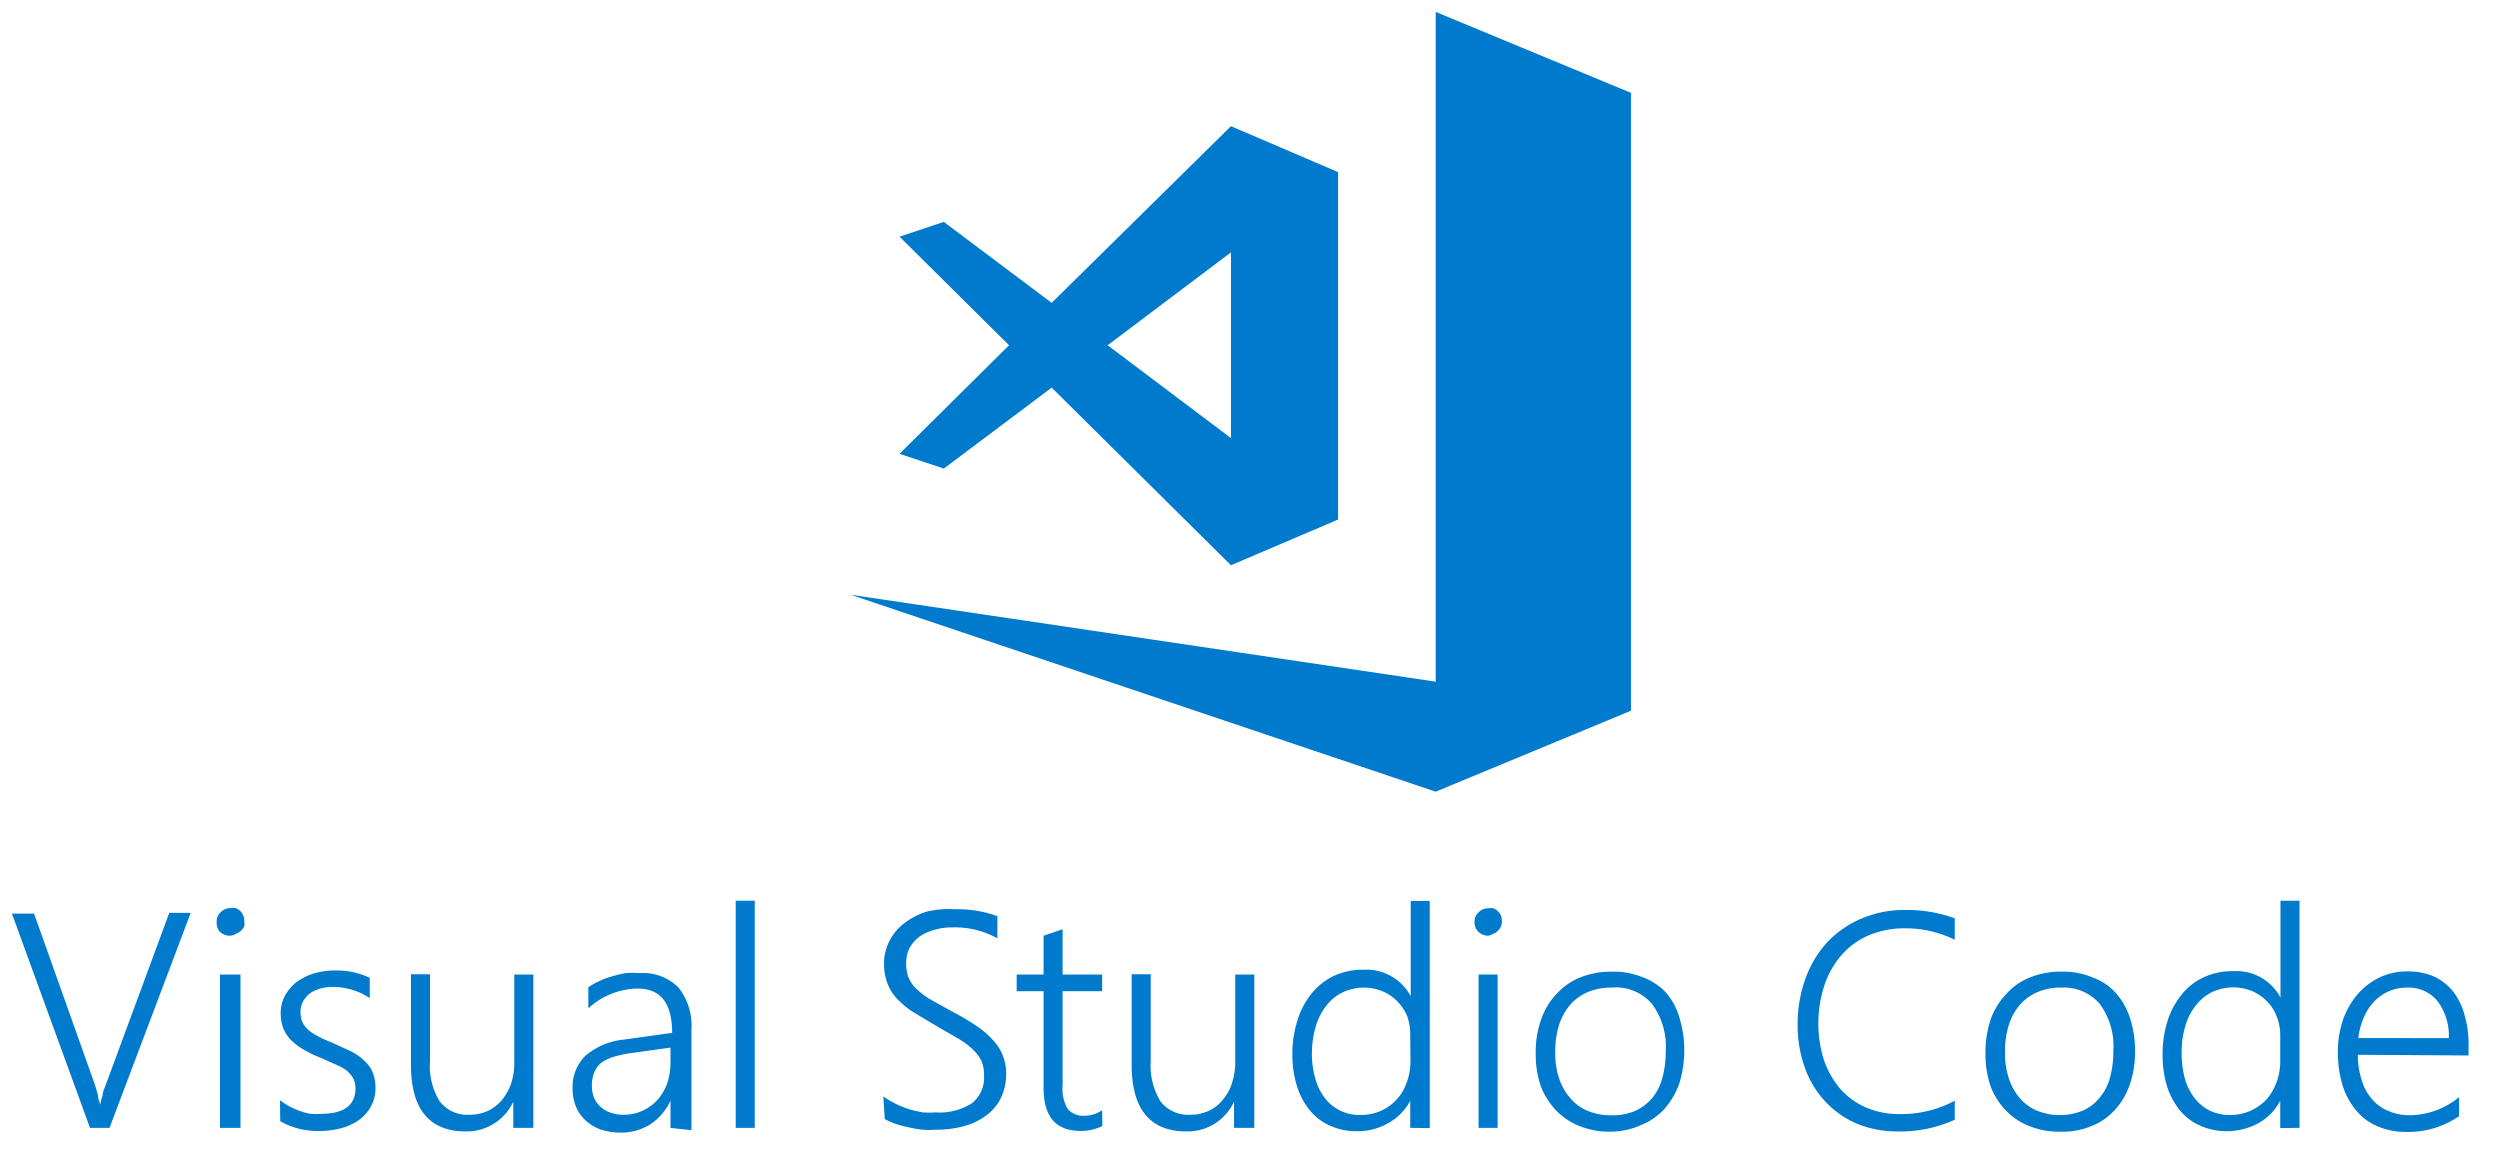 <svg xmlns="http://www.w3.org/2000/svg" xmlns:xlink="http://www.w3.org/1999/xlink" viewBox="0 0 105 49" fill="#fff" fill-rule="evenodd" stroke="#000" stroke-linecap="round" stroke-linejoin="round"><use xlink:href="#A" x=".5" y=".5"/><symbol id="A" overflow="visible"><path d="M4.1 46.87h-.82l-3.28-9h.93l2.56 7.2.12.4c0 .14.06.28.1.43.023-.132.053-.262.1-.4 0-.14.08-.3.14-.46l2.66-7.2h.9zm5.04-8.07a.61.61 0 0 1-.4-.16.57.57 0 0 1-.14-.43.53.53 0 0 1 .17-.4.58.58 0 0 1 .4-.17.85.85 0 0 1 .23 0 .76.76 0 0 1 .19.12.57.57 0 0 1 .12.18.59.59 0 0 1 .05.23.85.85 0 0 1 0 .23.59.59 0 0 1-.13.18.39.39 0 0 1-.19.12.52.52 0 0 1-.3.1zm-.4 8.07v-6.44h.86v6.44zm2.52-1.16a2.84 2.84 0 0 0 .84.45 1.83 1.83 0 0 0 .46.12c.143.014.287.014.43 0q1.44 0 1.44-1.08a.93.93 0 0 0-.1-.42 1.28 1.28 0 0 0-.29-.33 2.23 2.23 0 0 0-.44-.24l-.6-.27a5.05 5.05 0 0 1-.77-.37 2.56 2.56 0 0 1-.53-.41 1.5 1.5 0 0 1-.31-.49 1.9 1.9 0 0 1-.1-.61 1.48 1.48 0 0 1 .19-.76 1.81 1.81 0 0 1 .5-.57 2.41 2.41 0 0 1 .72-.35 3.15 3.15 0 0 1 .87-.12 3.2 3.2 0 0 1 1.46.31v.85a2.83 2.83 0 0 0-1.56-.47 1.87 1.87 0 0 0-.55.08 1.33 1.33 0 0 0-.43.21 1.4 1.4 0 0 0-.27.33 1 1 0 0 0-.1.43 1.08 1.08 0 0 0 .08.42 1 1 0 0 0 .23.32 2 2 0 0 0 .42.28c.17.1.38.18.62.28l.8.37a2.32 2.32 0 0 1 .56.41 1.29 1.29 0 0 1 .33.48 1.71 1.71 0 0 1 .11.62 1.59 1.59 0 0 1-.18.77 1.74 1.74 0 0 1-.5.58 2.41 2.41 0 0 1-.74.35 3.51 3.51 0 0 1-.94.12 3.14 3.14 0 0 1-1.64-.41zm9.8 1.16v-1.1a2.16 2.16 0 0 1-2 1.25c-1.53 0-2.3-.94-2.3-2.8v-3.8h.8v3.63a2.84 2.84 0 0 0 .41 1.71 1.46 1.46 0 0 0 1.26.56 1.88 1.88 0 0 0 .76-.16 1.75 1.75 0 0 0 .59-.46 2.36 2.36 0 0 0 .39-.7 2.84 2.84 0 0 0 .13-.9v-3.67h.8v6.44zm6.6 0v-1.14a2.43 2.43 0 0 1-.86 1 2.32 2.32 0 0 1-1.23.34 2.74 2.74 0 0 1-.84-.13 1.8 1.8 0 0 1-.63-.38 1.61 1.61 0 0 1-.41-.58 2 2 0 0 1-.14-.75 1.83 1.83 0 0 1 .54-1.39 2.93 2.93 0 0 1 1.64-.68l2-.28q0-1.86-1.44-1.86a3.13 3.13 0 0 0-2.08.83v-.88a2.42 2.42 0 0 1 .45-.26c.174-.083.354-.15.54-.2.19-.057.384-.104.58-.14a3.87 3.87 0 0 1 .58 0 2.11 2.11 0 0 1 1.63.6 2.57 2.57 0 0 1 .55 1.8v4.2zM26 43.73a5.21 5.21 0 0 0-.74.16 1.73 1.73 0 0 0-.51.25 1 1 0 0 0-.29.4 1.44 1.44 0 0 0-.1.58 1.28 1.28 0 0 0 .09.48 1 1 0 0 0 .27.38 1.09 1.09 0 0 0 .42.25 1.6 1.6 0 0 0 .56.09 1.86 1.86 0 0 0 .79-.17 2 2 0 0 0 .62-.45 2.14 2.14 0 0 0 .41-.69 2.75 2.75 0 0 0 .14-.88v-.63zm4.4 3.14v-9.54h.8v9.54zm6.2-1.32c.158.114.325.214.5.3a4.42 4.42 0 0 0 .56.23c.2.06.4.1.58.14.183.014.367.014.55 0a2.53 2.53 0 0 0 1.54-.39 1.37 1.37 0 0 0 .5-1.14 1.54 1.54 0 0 0-.11-.63 1.7 1.7 0 0 0-.38-.5 3.43 3.43 0 0 0-.63-.46l-.9-.52-1-.6a4 4 0 0 1-.67-.57 2 2 0 0 1-.38-.64 2.26 2.26 0 0 1-.13-.77 2 2 0 0 1 .24-1 2.13 2.13 0 0 1 .63-.74 3 3 0 0 1 .92-.47 3.88 3.88 0 0 1 1.19-.1 4.84 4.84 0 0 1 1.78.29v.93a3.66 3.66 0 0 0-1.88-.46 2.61 2.61 0 0 0-.75.1 2 2 0 0 0-.63.28 1.58 1.58 0 0 0-.42.47 1.36 1.36 0 0 0-.15.65 1.59 1.59 0 0 0 .1.61 1.37 1.37 0 0 0 .34.48 3.12 3.12 0 0 0 .6.45l.9.5a10.35 10.35 0 0 1 1 .59 3.54 3.54 0 0 1 .7.6 2 2 0 0 1 .42.66 2.11 2.11 0 0 1 .14.77 2.32 2.32 0 0 1-.22 1 2 2 0 0 1-.62.74 2.74 2.74 0 0 1-.94.45 4.59 4.59 0 0 1-1.2.15c-.17.013-.34.013-.5 0a4.17 4.17 0 0 1-.6-.1 4.73 4.73 0 0 1-.57-.15 2.82 2.82 0 0 1-.45-.2zm9.2 1.24a2 2 0 0 1-.91.21q-1.56 0-1.56-1.8v-4.07H42.2v-.7h1.13V38.8l.8-.27v1.9h1.66v.7h-1.66v3.94a1.67 1.67 0 0 0 .21 1 .84.84 0 0 0 .72.29 1.31 1.31 0 0 0 .73-.23zm5.53.08v-1.1a2.15 2.15 0 0 1-2 1.25c-1.53 0-2.3-.94-2.3-2.8v-3.8h.8v3.63a2.91 2.91 0 0 0 .41 1.71 1.48 1.48 0 0 0 1.26.56 1.88 1.88 0 0 0 .76-.16 1.66 1.66 0 0 0 .59-.46 2 2 0 0 0 .39-.7 2.83 2.83 0 0 0 .14-.9v-3.67h.8v6.44zm7.4 0v-1.14a2.31 2.31 0 0 1-.92.94 2.6 2.6 0 0 1-1.35.34 2.56 2.56 0 0 1-1.09-.23 2.23 2.23 0 0 1-.85-.64 2.92 2.92 0 0 1-.54-1 4.35 4.35 0 0 1-.2-1.35 4.51 4.51 0 0 1 .21-1.42 3.29 3.29 0 0 1 .62-1.17 2.71 2.71 0 0 1 .93-.72 2.85 2.85 0 0 1 1.21-.25 2.11 2.11 0 0 1 2 1.11v-4h.8v9.54zm0-3.9a2.3 2.3 0 0 0-.12-.77 1.91 1.91 0 0 0-.41-.63 1.86 1.86 0 0 0-.62-.43 2 2 0 0 0-.79-.16 2.14 2.14 0 0 0-.88.19 1.94 1.94 0 0 0-.69.55 2.59 2.59 0 0 0-.45.86 4.12 4.12 0 0 0-.17 1.15 3.64 3.64 0 0 0 .15 1.09 2.34 2.34 0 0 0 .41.82 1.83 1.83 0 0 0 1.46.69 2.14 2.14 0 0 0 .89-.18 2 2 0 0 0 1.08-1.21 2.54 2.54 0 0 0 .15-.88zM62 38.8a.58.58 0 0 1-.4-.16.54.54 0 0 1-.17-.42.5.5 0 0 1 .17-.4.54.54 0 0 1 .4-.17.78.78 0 0 1 .22 0 .52.52 0 0 1 .19.12.59.59 0 0 1 .13.18.68.68 0 0 1 0 .46.46.46 0 0 1-.13.18.36.36 0 0 1-.18.12.59.59 0 0 1-.23.09zm-.4 8.07v-6.44h.8v6.44zm5.52.16a3.3 3.3 0 0 1-1.29-.24 2.79 2.79 0 0 1-1-.68 3.09 3.09 0 0 1-.62-1 4.17 4.17 0 0 1-.21-1.36 4.11 4.11 0 0 1 .23-1.44 2.94 2.94 0 0 1 .67-1.09 2.69 2.69 0 0 1 1-.68 3.45 3.45 0 0 1 1.32-.23 3.18 3.18 0 0 1 1.26.23 2.54 2.54 0 0 1 1 .66 2.8 2.8 0 0 1 .55 1.02 4.74 4.74 0 0 1 0 2.79 3.37 3.37 0 0 1-.62 1.06 2.68 2.68 0 0 1-1 .69 3.17 3.17 0 0 1-1.29.27zm.06-6.05a2.49 2.49 0 0 0-1 .19 2 2 0 0 0-.73.53 2.49 2.49 0 0 0-.47.85 3.72 3.72 0 0 0-.16 1.15 3.38 3.38 0 0 0 .16 1.09 2.49 2.49 0 0 0 .47.83 1.9 1.9 0 0 0 .72.53 2.45 2.45 0 0 0 1 .19 2.33 2.33 0 0 0 1-.18 2 2 0 0 0 .71-.53 2.11 2.11 0 0 0 .43-.83 4 4 0 0 0 .15-1.14 3 3 0 0 0-.58-2 2 2 0 0 0-1.7-.68zm14.42 5.55a5.52 5.52 0 0 1-2.39.49 4.41 4.41 0 0 1-1.73-.33 3.87 3.87 0 0 1-1.33-.94 4 4 0 0 1-.85-1.42 5.23 5.23 0 0 1-.3-1.8 5.57 5.57 0 0 1 .32-1.9 4.49 4.49 0 0 1 .91-1.54 4.24 4.24 0 0 1 1.43-1 4.54 4.54 0 0 1 1.88-.37 5.78 5.78 0 0 1 2.06.35v.9a4.63 4.63 0 0 0-2.07-.48 3.84 3.84 0 0 0-1.56.3 3.19 3.19 0 0 0-1.14.84 3.67 3.67 0 0 0-.71 1.27c-.168.517-.252 1.057-.25 1.6a5 5 0 0 0 .22 1.47 3.65 3.65 0 0 0 .65 1.2 3 3 0 0 0 1.08.82 3.45 3.45 0 0 0 1.49.3 4.7 4.7 0 0 0 2.29-.56zm4.4.5a3.28 3.28 0 0 1-1.28-.24 2.7 2.7 0 0 1-1-.68 2.94 2.94 0 0 1-.62-1 4.17 4.17 0 0 1-.21-1.36 4.35 4.35 0 0 1 .22-1.44 3 3 0 0 1 .68-1.09 2.62 2.62 0 0 1 1-.68 3.45 3.45 0 0 1 1.32-.23 3.13 3.13 0 0 1 1.25.23 2.47 2.47 0 0 1 1 .66 3 3 0 0 1 .6 1.06 4.36 4.36 0 0 1 .21 1.41 4.08 4.08 0 0 1-.22 1.38 3 3 0 0 1-.62 1.06 2.64 2.64 0 0 1-1 .69 3.19 3.19 0 0 1-1.33.23zm.07-6.05a2.45 2.45 0 0 0-1 .19 2 2 0 0 0-.73.53 2.34 2.34 0 0 0-.47.85 3.72 3.72 0 0 0-.16 1.15 3.38 3.38 0 0 0 .16 1.09 2.47 2.47 0 0 0 .46.83 1.94 1.94 0 0 0 .73.53 2.56 2.56 0 0 0 1.91 0 1.84 1.84 0 0 0 .7-.53 2.13 2.13 0 0 0 .44-.83c.105-.37.155-.755.15-1.14a3 3 0 0 0-.58-2 2 2 0 0 0-1.61-.67zm9.2 5.9v-1.15a2.29 2.29 0 0 1-.91.94 2.8 2.8 0 0 1-2.45.11 2.3 2.3 0 0 1-.85-.64 3.09 3.09 0 0 1-.54-1 4.36 4.36 0 0 1-.19-1.35 4.51 4.51 0 0 1 .21-1.42 3.29 3.29 0 0 1 .6-1.11 2.54 2.54 0 0 1 .93-.72 2.79 2.79 0 0 1 1.21-.25 2.09 2.09 0 0 1 2 1.11v-4.07h.8v9.54zm0-3.9a2.09 2.09 0 0 0-.15-.79 1.88 1.88 0 0 0-.4-.63 2 2 0 0 0-.62-.43 2.08 2.08 0 0 0-.8-.16 2.17 2.17 0 0 0-.88.19 2 2 0 0 0-.68.55 2.42 2.42 0 0 0-.45.86c-.113.376-.167.767-.16 1.16a4 4 0 0 0 .14 1.09 2.35 2.35 0 0 0 .42.82 1.82 1.82 0 0 0 .63.51 1.9 1.9 0 0 0 .83.18 2.1 2.1 0 0 0 .88-.18 2.16 2.16 0 0 0 .67-.48 2.29 2.29 0 0 0 .42-.73 2.54 2.54 0 0 0 .15-.88zm3.26.82a3.42 3.42 0 0 0 .16 1.06 2.11 2.11 0 0 0 .43.8 1.8 1.8 0 0 0 .69.5 2.21 2.21 0 0 0 .91.18 3.32 3.32 0 0 0 2.06-.76v.8a3.76 3.76 0 0 1-2.24.66 2.94 2.94 0 0 1-1.17-.23 2.29 2.29 0 0 1-.9-.66 3 3 0 0 1-.58-1.06 4.75 4.75 0 0 1-.2-1.43 4.14 4.14 0 0 1 .22-1.34 3.35 3.35 0 0 1 .61-1.06 2.81 2.81 0 0 1 .93-.71 2.64 2.64 0 0 1 1.17-.25 2.73 2.73 0 0 1 1.1.21 2.22 2.22 0 0 1 .8.62 2.74 2.74 0 0 1 .49 1 4.4 4.4 0 0 1 .17 1.3v.4zm3.82-.7a2.42 2.42 0 0 0-.48-1.56 1.55 1.55 0 0 0-1.27-.56 1.91 1.91 0 0 0-.76.15 1.85 1.85 0 0 0-.61.42 2.24 2.24 0 0 0-.44.66 3.06 3.06 0 0 0-.24.89zM59.8 0v28.13l-24.57-3.65 24.57 8.27 8.2-3.4V3.4zm-8.6 4.8l-7.53 7.42-4.53-3.4-1.86.62 4.6 4.56-4.6 4.56 1.86.62 4.53-3.4 7.53 7.46 4.5-1.92V6.73zm0 5.3v7.8L46.02 14z" stroke="none" fill="#007acc" fill-rule="nonzero"/></symbol></svg>